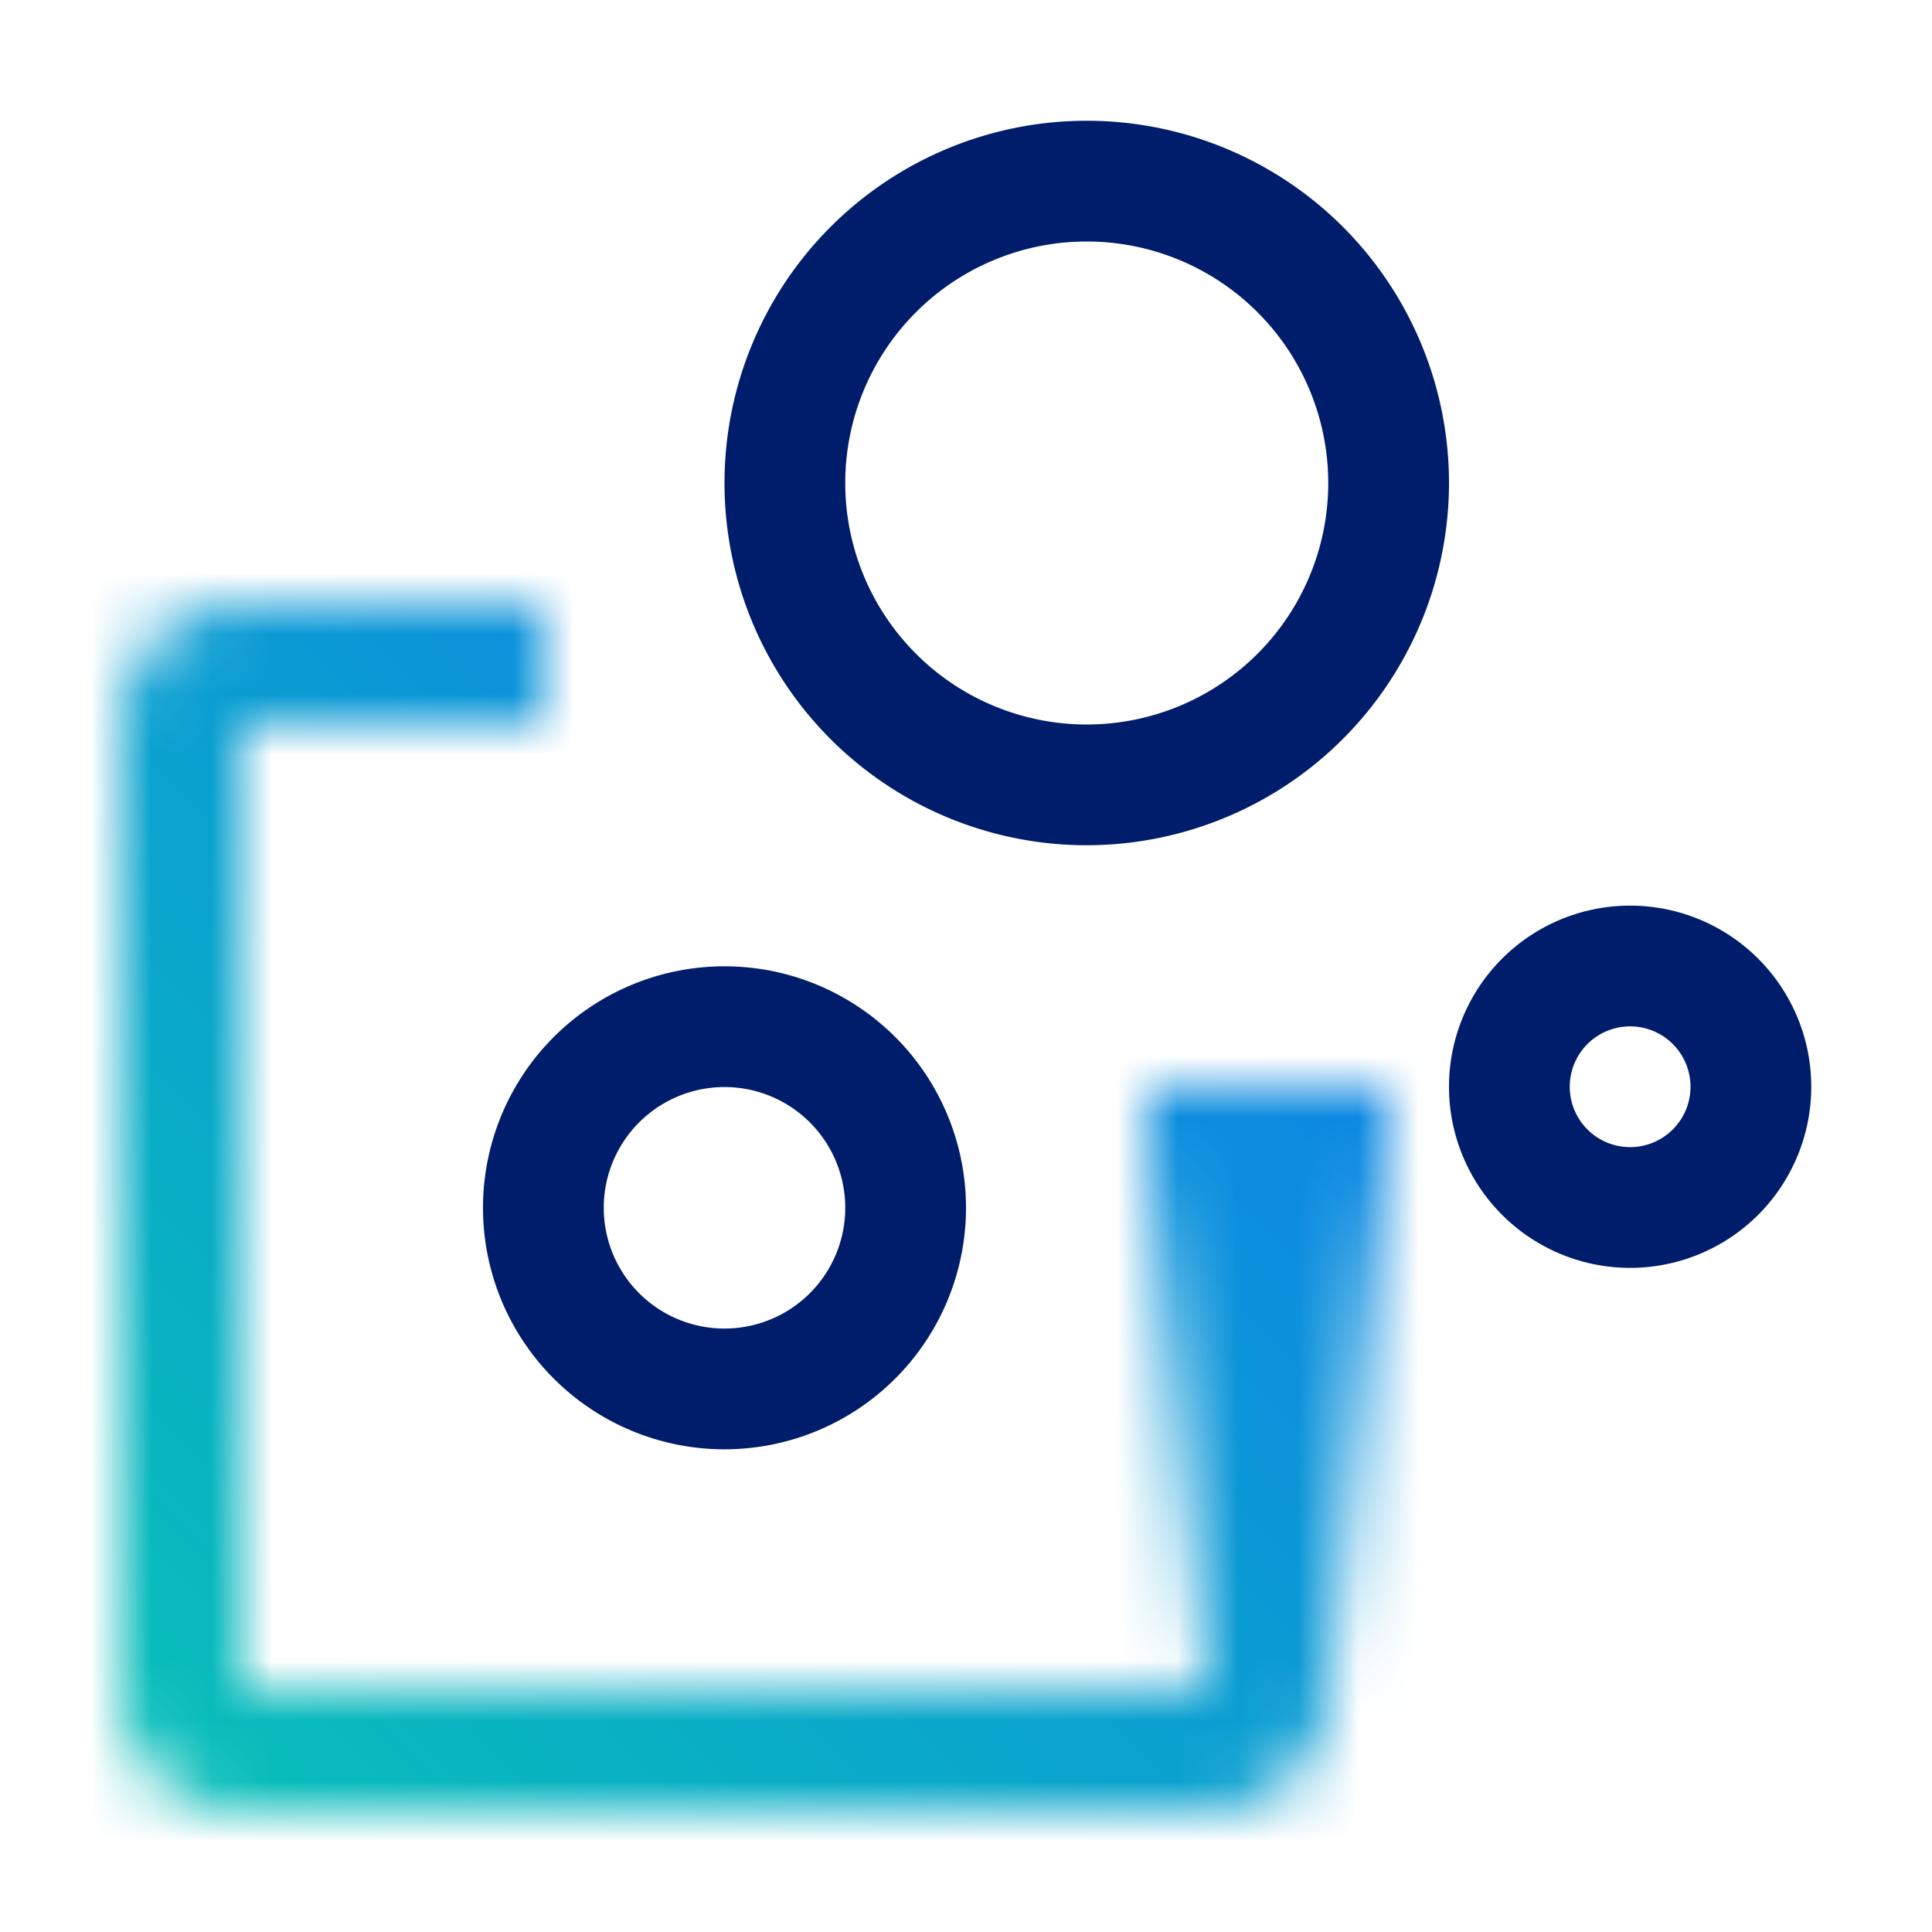 <svg xmlns="http://www.w3.org/2000/svg" xmlns:xlink="http://www.w3.org/1999/xlink" viewBox="0 0 32 32"><defs><style>.cls-1{fill:#fff;}.cls-2{fill:url(#linear-gradient);}.cls-3{mask:url(#mask);}.cls-4{fill:url(#linear-gradient-2);}.cls-5{fill:#001d6c;}</style><linearGradient id="linear-gradient" x1="-2347.495" y1="3182.5" x2="-2337.495" y2="3182.5" gradientTransform="translate(2363.495 -3159.495)" gradientUnits="userSpaceOnUse"><stop offset="0.1"/><stop offset="1" stop-opacity="0"/></linearGradient><mask id="mask" x="0" y="0" width="32" height="32" maskUnits="userSpaceOnUse"><path class="cls-1" d="M9,12.005v-2H4a2,2,0,0,0-2,2v16a2,2,0,0,0,2,2H20a2,2,0,0,0,2-2v-9H20v9H4v-16"/><rect class="cls-2" x="16" y="21.005" width="10" height="4" transform="translate(44.005 2.005) rotate(90)"/></mask><linearGradient id="linear-gradient-2" y1="32" x2="32" gradientUnits="userSpaceOnUse"><stop offset="0.1" stop-color="#08bdba"/><stop offset="0.9" stop-color="#0f62fe"/></linearGradient></defs><g id="Layer_2" data-name="Layer 2"><g id="Light_theme_icons" data-name="Light theme icons"><g class="cls-3"><rect class="cls-4" width="32" height="32"/></g><path class="cls-5" d="M27,21a3,3,0,1,1,3-3A3,3,0,0,1,27,21Zm0-4a1,1,0,1,0,1,1A1,1,0,0,0,27,17Z"/><path class="cls-5" d="M12,24.005a4,4,0,1,1,4-4A4,4,0,0,1,12,24.005Zm0-6a2,2,0,1,0,2,2A2,2,0,0,0,12,18.005Z"/><path class="cls-5" d="M18,14a6,6,0,1,1,6-6A6.006,6.006,0,0,1,18,14ZM18,4a4,4,0,1,0,4,4A4,4,0,0,0,18,4Z"/></g></g></svg>